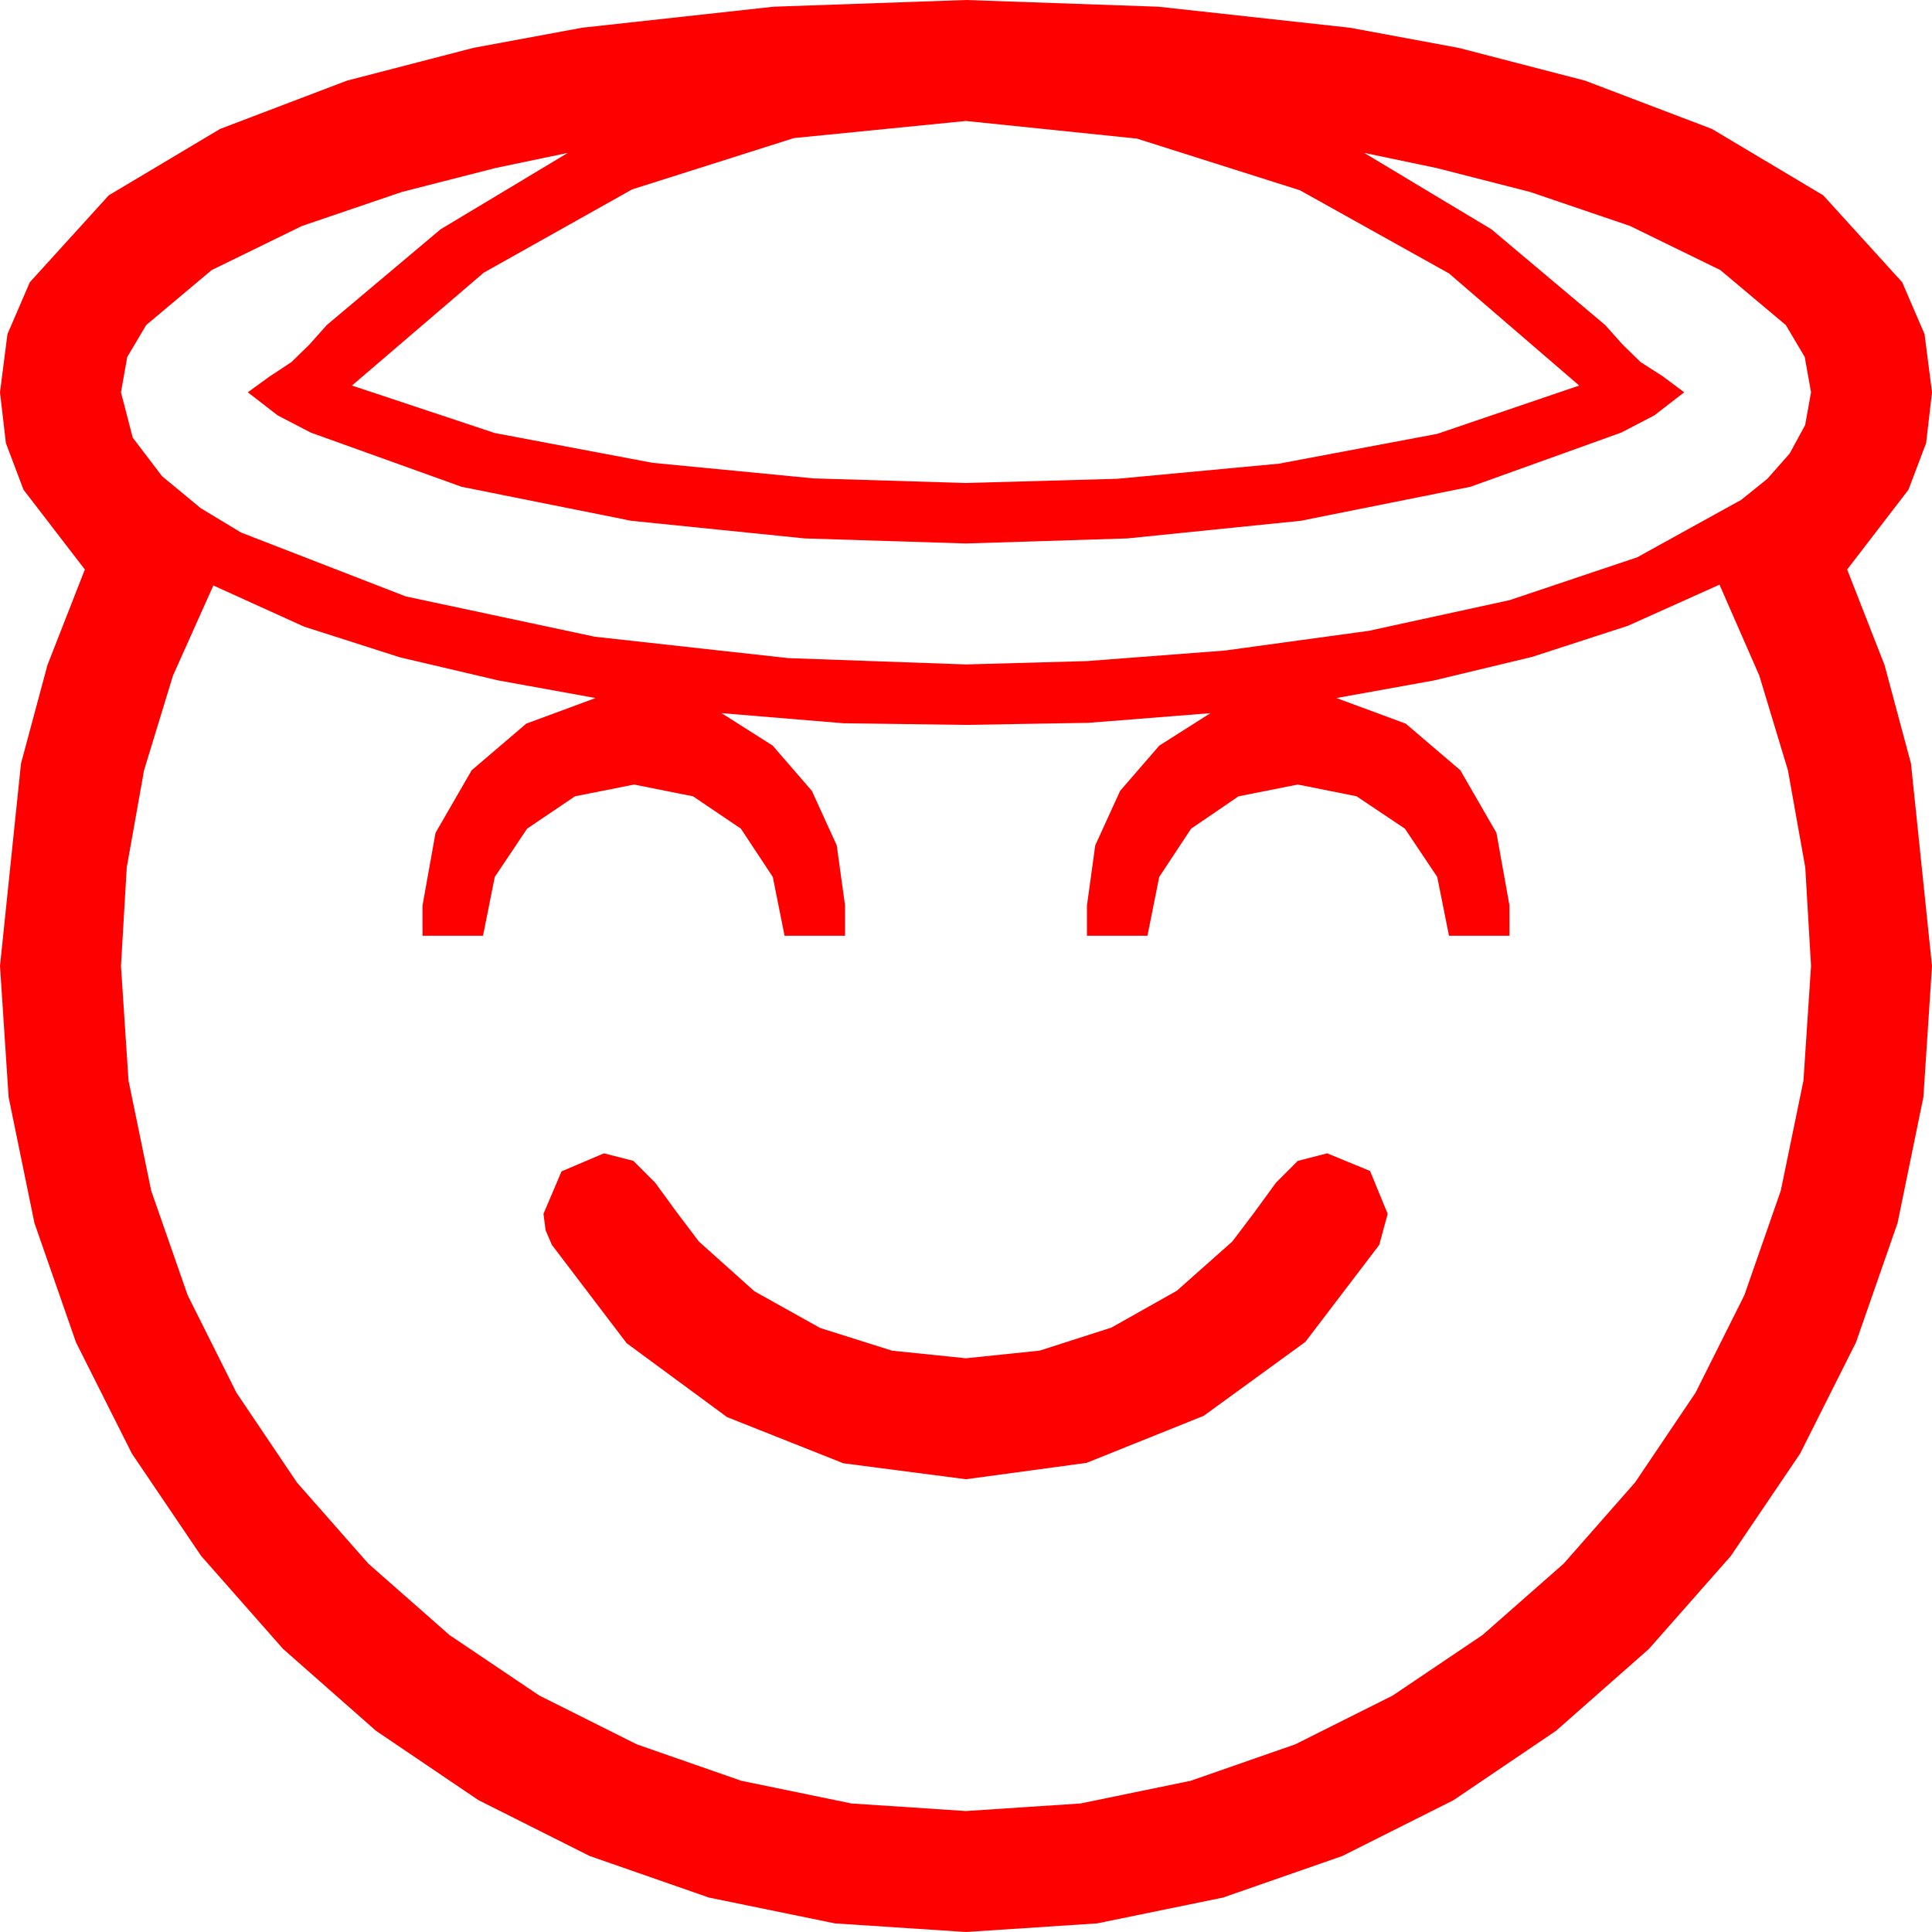 <?xml version="1.0" encoding="utf-8"?>
<!DOCTYPE svg PUBLIC "-//W3C//DTD SVG 1.1//EN" "http://www.w3.org/Graphics/SVG/1.1/DTD/svg11.dtd">
<svg width="67.383" height="67.383" xmlns="http://www.w3.org/2000/svg" xmlns:xlink="http://www.w3.org/1999/xlink" xmlns:xml="http://www.w3.org/XML/1998/namespace" version="1.1">
  <g>
    <g>
      <path style="fill:#FF0000;fill-opacity:1" d="M21.064,40.225L22.09,40.488 22.852,41.25 23.599,42.275 24.375,43.301 26.312,45.037 28.608,46.318 31.117,47.109 33.691,47.373 36.262,47.106 38.76,46.304 41.045,45.018 42.979,43.301 43.755,42.275 44.502,41.25 45.264,40.488 46.289,40.225 47.783,40.84 48.398,42.334 48.105,43.418 45.527,46.802 41.982,49.38 37.896,51.021 33.691,51.592 29.414,51.035 25.356,49.424 21.855,46.846 19.248,43.418 19.028,42.905 18.955,42.334 19.585,40.854 21.064,40.225z M59.971,20.391L56.777,21.826 53.438,22.91 50.024,23.73 46.611,24.346 49.028,25.239 50.933,26.865 52.192,29.048 52.646,31.582 52.646,32.637 50.537,32.637 50.127,30.586 48.999,28.901 47.314,27.773 45.264,27.363 43.198,27.773 41.543,28.901 40.43,30.586 40.02,32.637 37.91,32.637 37.91,31.582 38.199,29.484 39.067,27.583 40.433,26.005 42.217,24.873 37.969,25.21 33.691,25.283 29.414,25.225 25.166,24.873 26.949,26.005 28.315,27.583 29.183,29.484 29.473,31.582 29.473,32.637 27.363,32.637 26.953,30.586 25.84,28.901 24.17,27.773 22.119,27.363 20.054,27.773 18.384,28.901 17.256,30.586 16.846,32.637 14.736,32.637 14.736,31.582 15.19,29.048 16.45,26.865 18.354,25.239 20.771,24.346 17.373,23.73 13.945,22.925 10.605,21.855 7.441,20.42 6.031,23.569 5.024,26.865 4.42,30.256 4.219,33.691 4.482,37.687 5.273,41.528 6.544,45.172 8.247,48.574 10.356,51.705 12.847,54.536 15.677,57.026 18.809,59.136 22.211,60.839 25.854,62.109 29.696,62.9 33.691,63.164 37.687,62.9 41.528,62.109 45.172,60.839 48.574,59.136 51.705,57.026 54.536,54.536 57.026,51.705 59.136,48.574 60.839,45.172 62.109,41.528 62.9,37.687 63.164,33.691 62.963,30.256 62.358,26.865 61.359,23.562 59.971,20.391z M19.805,5.332L17.285,5.859 14.019,6.694 10.532,7.881 7.383,9.419 5.098,11.338 4.438,12.451 4.219,13.682 4.629,15.264 5.654,16.611 7.002,17.725 8.408,18.574 14.15,20.801 20.742,22.207 27.495,22.954 33.691,23.174 37.91,23.057 42.715,22.69 47.739,22.002 52.646,20.933 57.1,19.438 60.732,17.432 61.641,16.699 62.417,15.82 62.959,14.824 63.164,13.682 62.944,12.451 62.285,11.338 60,9.419 56.851,7.881 53.364,6.694 50.098,5.859 47.578,5.332 52.017,7.998 55.986,11.338 56.587,12.012 57.217,12.627 57.993,13.125 58.74,13.682 57.7,14.487 56.543,15.088 51.284,16.978 45.366,18.164 39.316,18.779 33.691,18.955 28.066,18.779 22.017,18.164 16.099,16.978 10.84,15.088 9.683,14.487 8.643,13.682 9.39,13.14 10.166,12.627 10.796,12.012 11.396,11.338 15.366,7.998 19.805,5.332z M33.691,4.219L27.689,4.816 22.046,6.606 16.871,9.51 12.275,13.447 17.256,15.103 22.764,16.143 28.374,16.685 33.691,16.846 38.965,16.699 44.604,16.172 50.127,15.132 55.078,13.447 50.537,9.536 45.337,6.636 39.653,4.834 33.691,4.219z M33.691,0L40.4,0.234 47.08,0.967 50.874,1.67 55.283,2.813 59.707,4.497 63.589,6.812 66.343,9.844 67.123,11.653 67.383,13.682 67.178,15.454 66.562,17.08 64.424,19.863 65.728,23.196 66.65,26.631 67.383,33.691 67.083,38.262 66.182,42.656 64.731,46.82 62.783,50.698 60.366,54.269 57.51,57.51 54.269,60.366 50.698,62.783 46.82,64.731 42.656,66.182 38.262,67.083 33.691,67.383 29.121,67.083 24.727,66.182 20.563,64.731 16.685,62.783 13.114,60.366 9.873,57.51 7.017,54.269 4.6,50.698 2.651,46.82 1.201,42.656 0.3,38.262 0,33.691 0.732,26.631 1.655,23.196 2.959,19.863 0.82,17.08 0.205,15.454 0,13.682 0.26,11.653 1.04,9.844 3.794,6.812 7.676,4.497 12.1,2.813 16.509,1.67 20.303,0.967 26.982,0.234 33.691,0z" />
    </g>
  </g>
</svg>